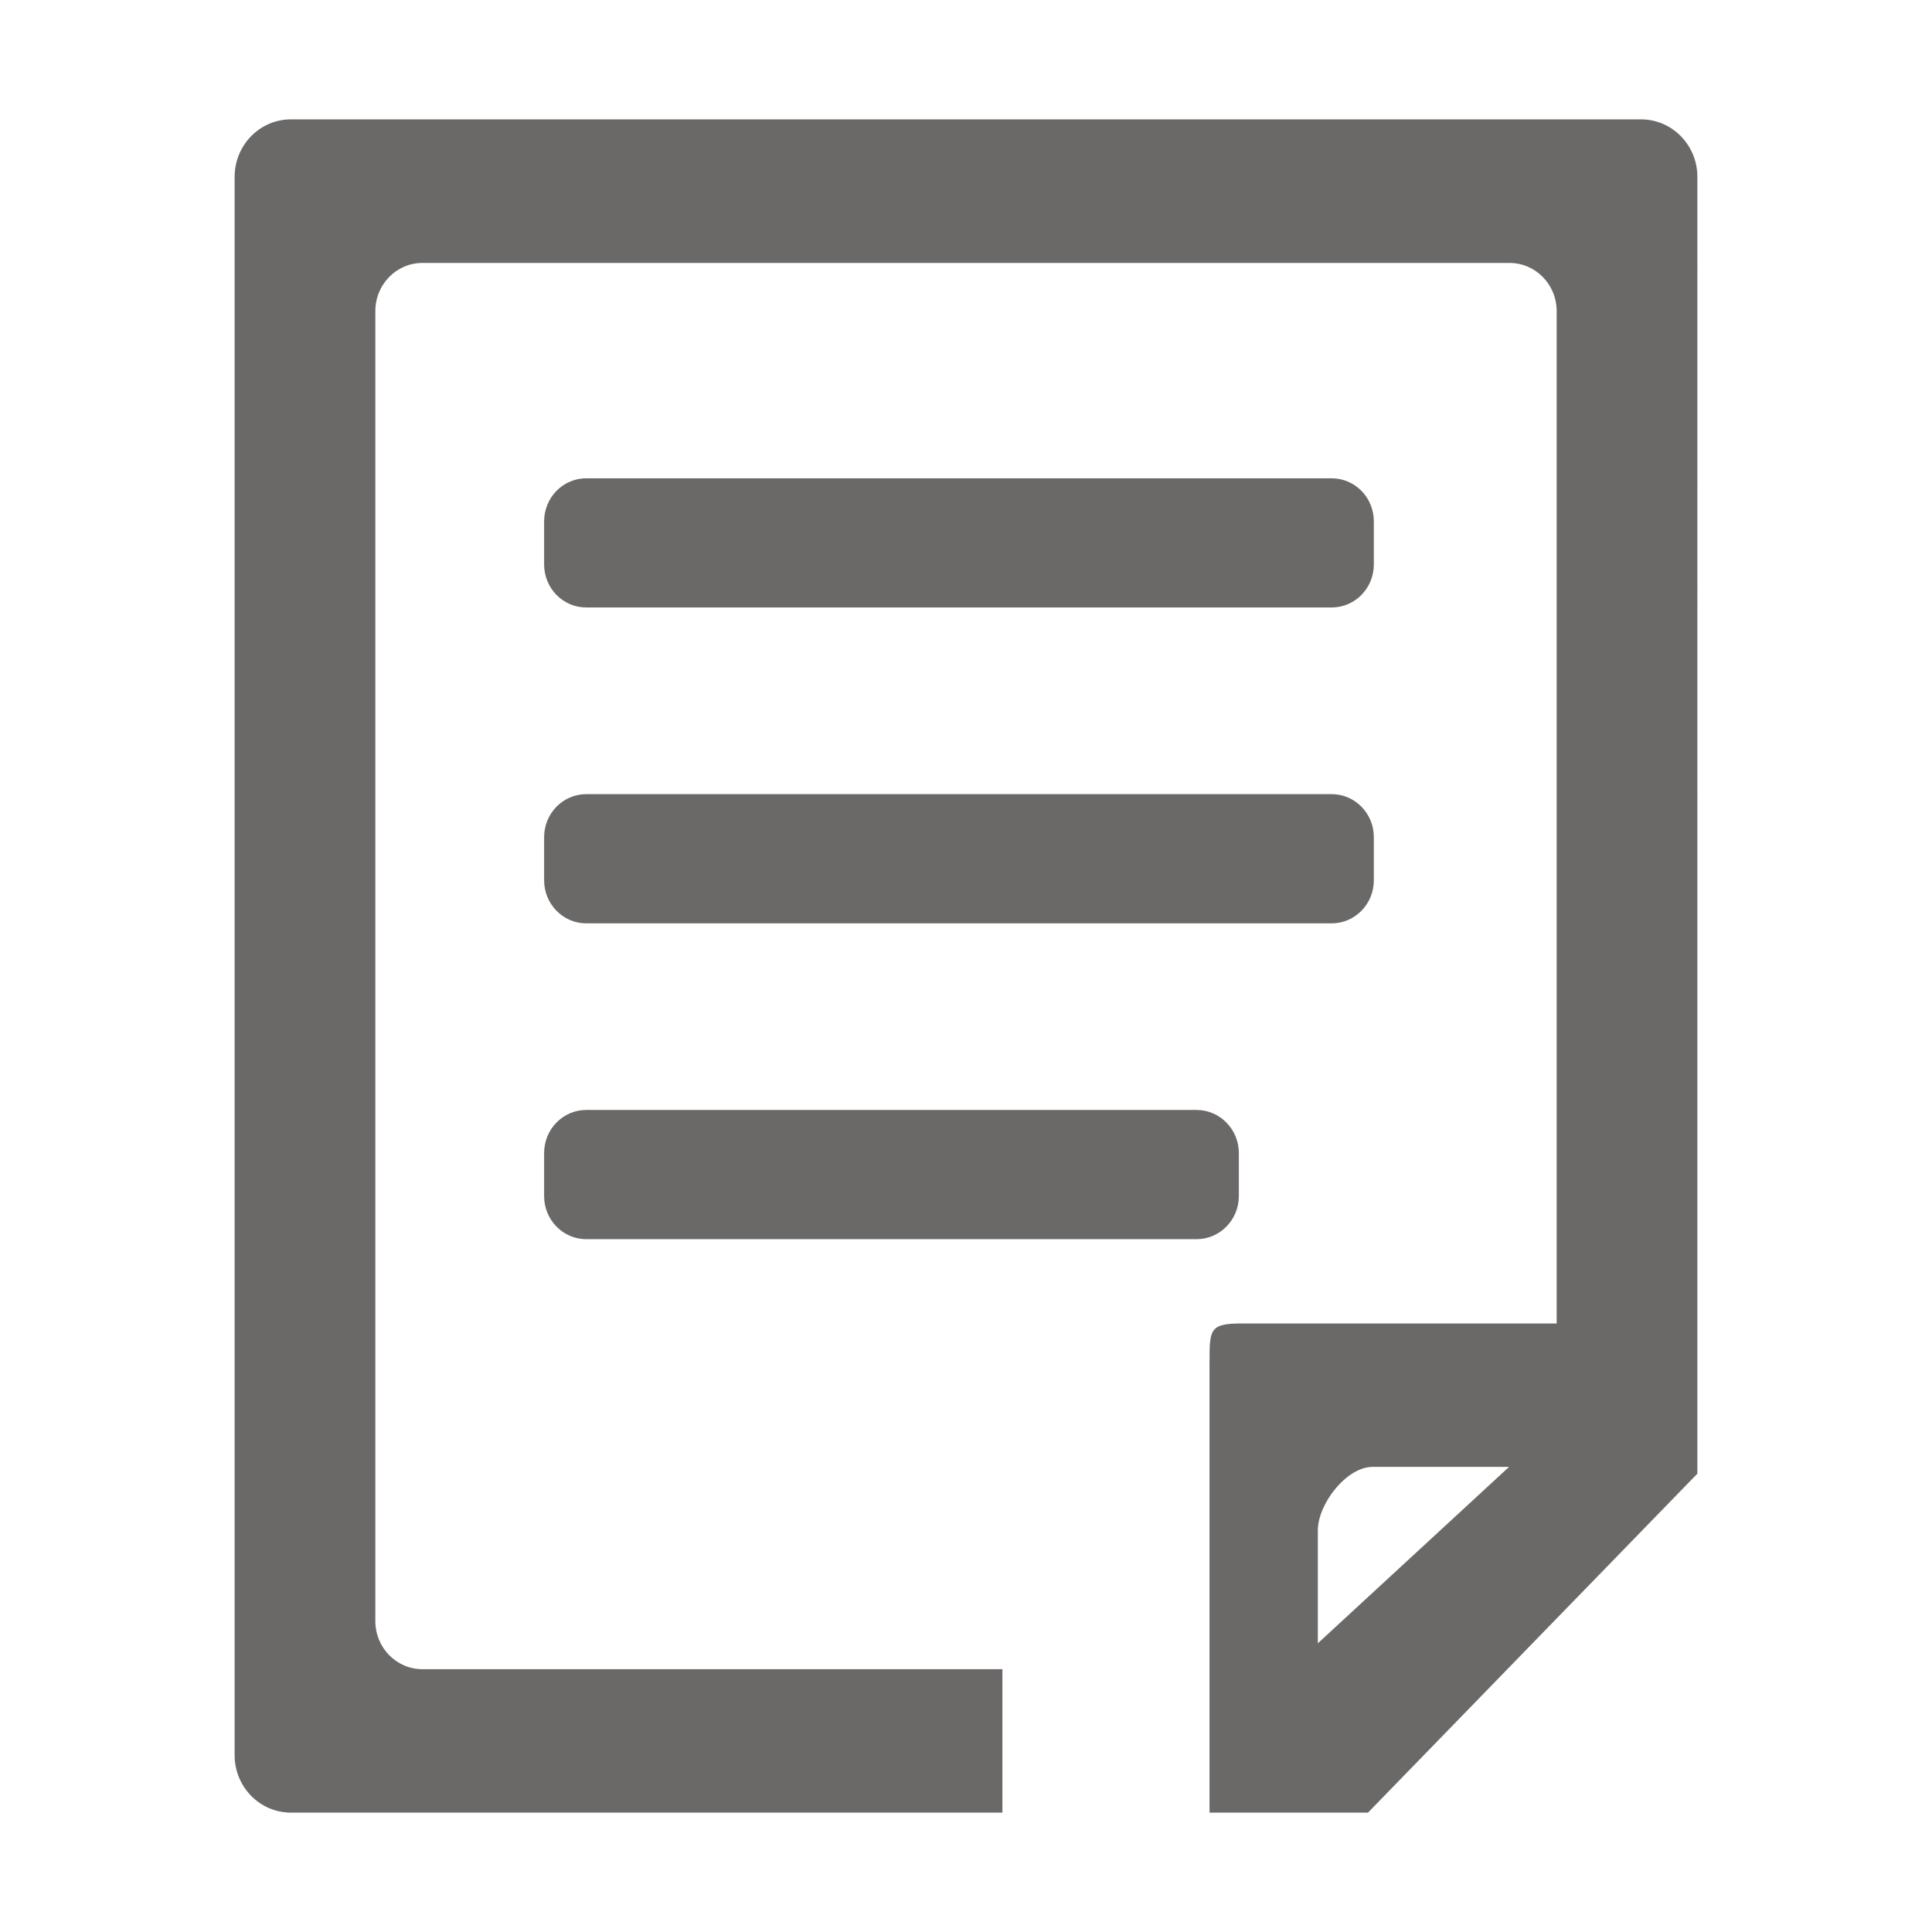 <?xml version="1.0" standalone="no"?><!DOCTYPE svg PUBLIC "-//W3C//DTD SVG 1.1//EN" "http://www.w3.org/Graphics/SVG/1.1/DTD/svg11.dtd"><svg t="1495102891623" class="icon" style="" viewBox="0 0 1024 1024" version="1.1" xmlns="http://www.w3.org/2000/svg" p-id="4979" xmlns:xlink="http://www.w3.org/1999/xlink" width="16" height="16"><defs><style type="text/css"></style></defs><path d="M288.394 466.565c0 12.594 9.975 22.834 22.323 22.834l395.08 0c12.389 0 22.366-10.24 22.366-22.834l0-22.813c0-12.614-9.977-22.837-22.366-22.837L310.717 420.916c-12.348 0-22.323 10.223-22.323 22.837L288.394 466.565zM310.717 321.972l395.08 0c12.389 0 22.366-10.201 22.366-22.813l0-22.816c0-12.611-9.977-22.834-22.366-22.834L310.717 253.51c-12.348 0-22.323 10.223-22.323 22.834l0 22.816C288.394 311.771 298.369 321.972 310.717 321.972zM288.394 633.972c0 12.591 9.975 22.817 22.323 22.817l323.492 0c12.345 0 22.405-10.226 22.405-22.817l0-22.837c0-12.611-10.059-22.831-22.405-22.831L310.717 588.304c-12.348 0-22.323 10.219-22.323 22.831L288.394 633.972zM869.791 63.265 154.206 63.265c-16.478 0-29.847 13.638-29.847 30.439l0 836.611c0 16.801 13.368 30.419 29.847 30.419l377.09 0 0-76.031L223.876 884.703c-13.821 0-24.942-11.447-24.942-25.534L198.934 164.909c0-14.105 11.121-25.534 24.942-25.534l576.245 0c13.78 0 24.942 11.428 24.942 25.534l0 536.564L657.841 701.473c-16.479 0-16.767 3.15-16.767 19.933L641.074 960.734l83.981 0 174.42-179.492 0.163 0L899.638 93.705C899.639 76.904 886.268 63.265 869.791 63.265zM698.482 870.986l0-59.813c0-14.104 15.207-33.692 29.028-33.692l72.325 0L698.482 870.986z" p-id="4980" fill="#6B6868"></path></svg>